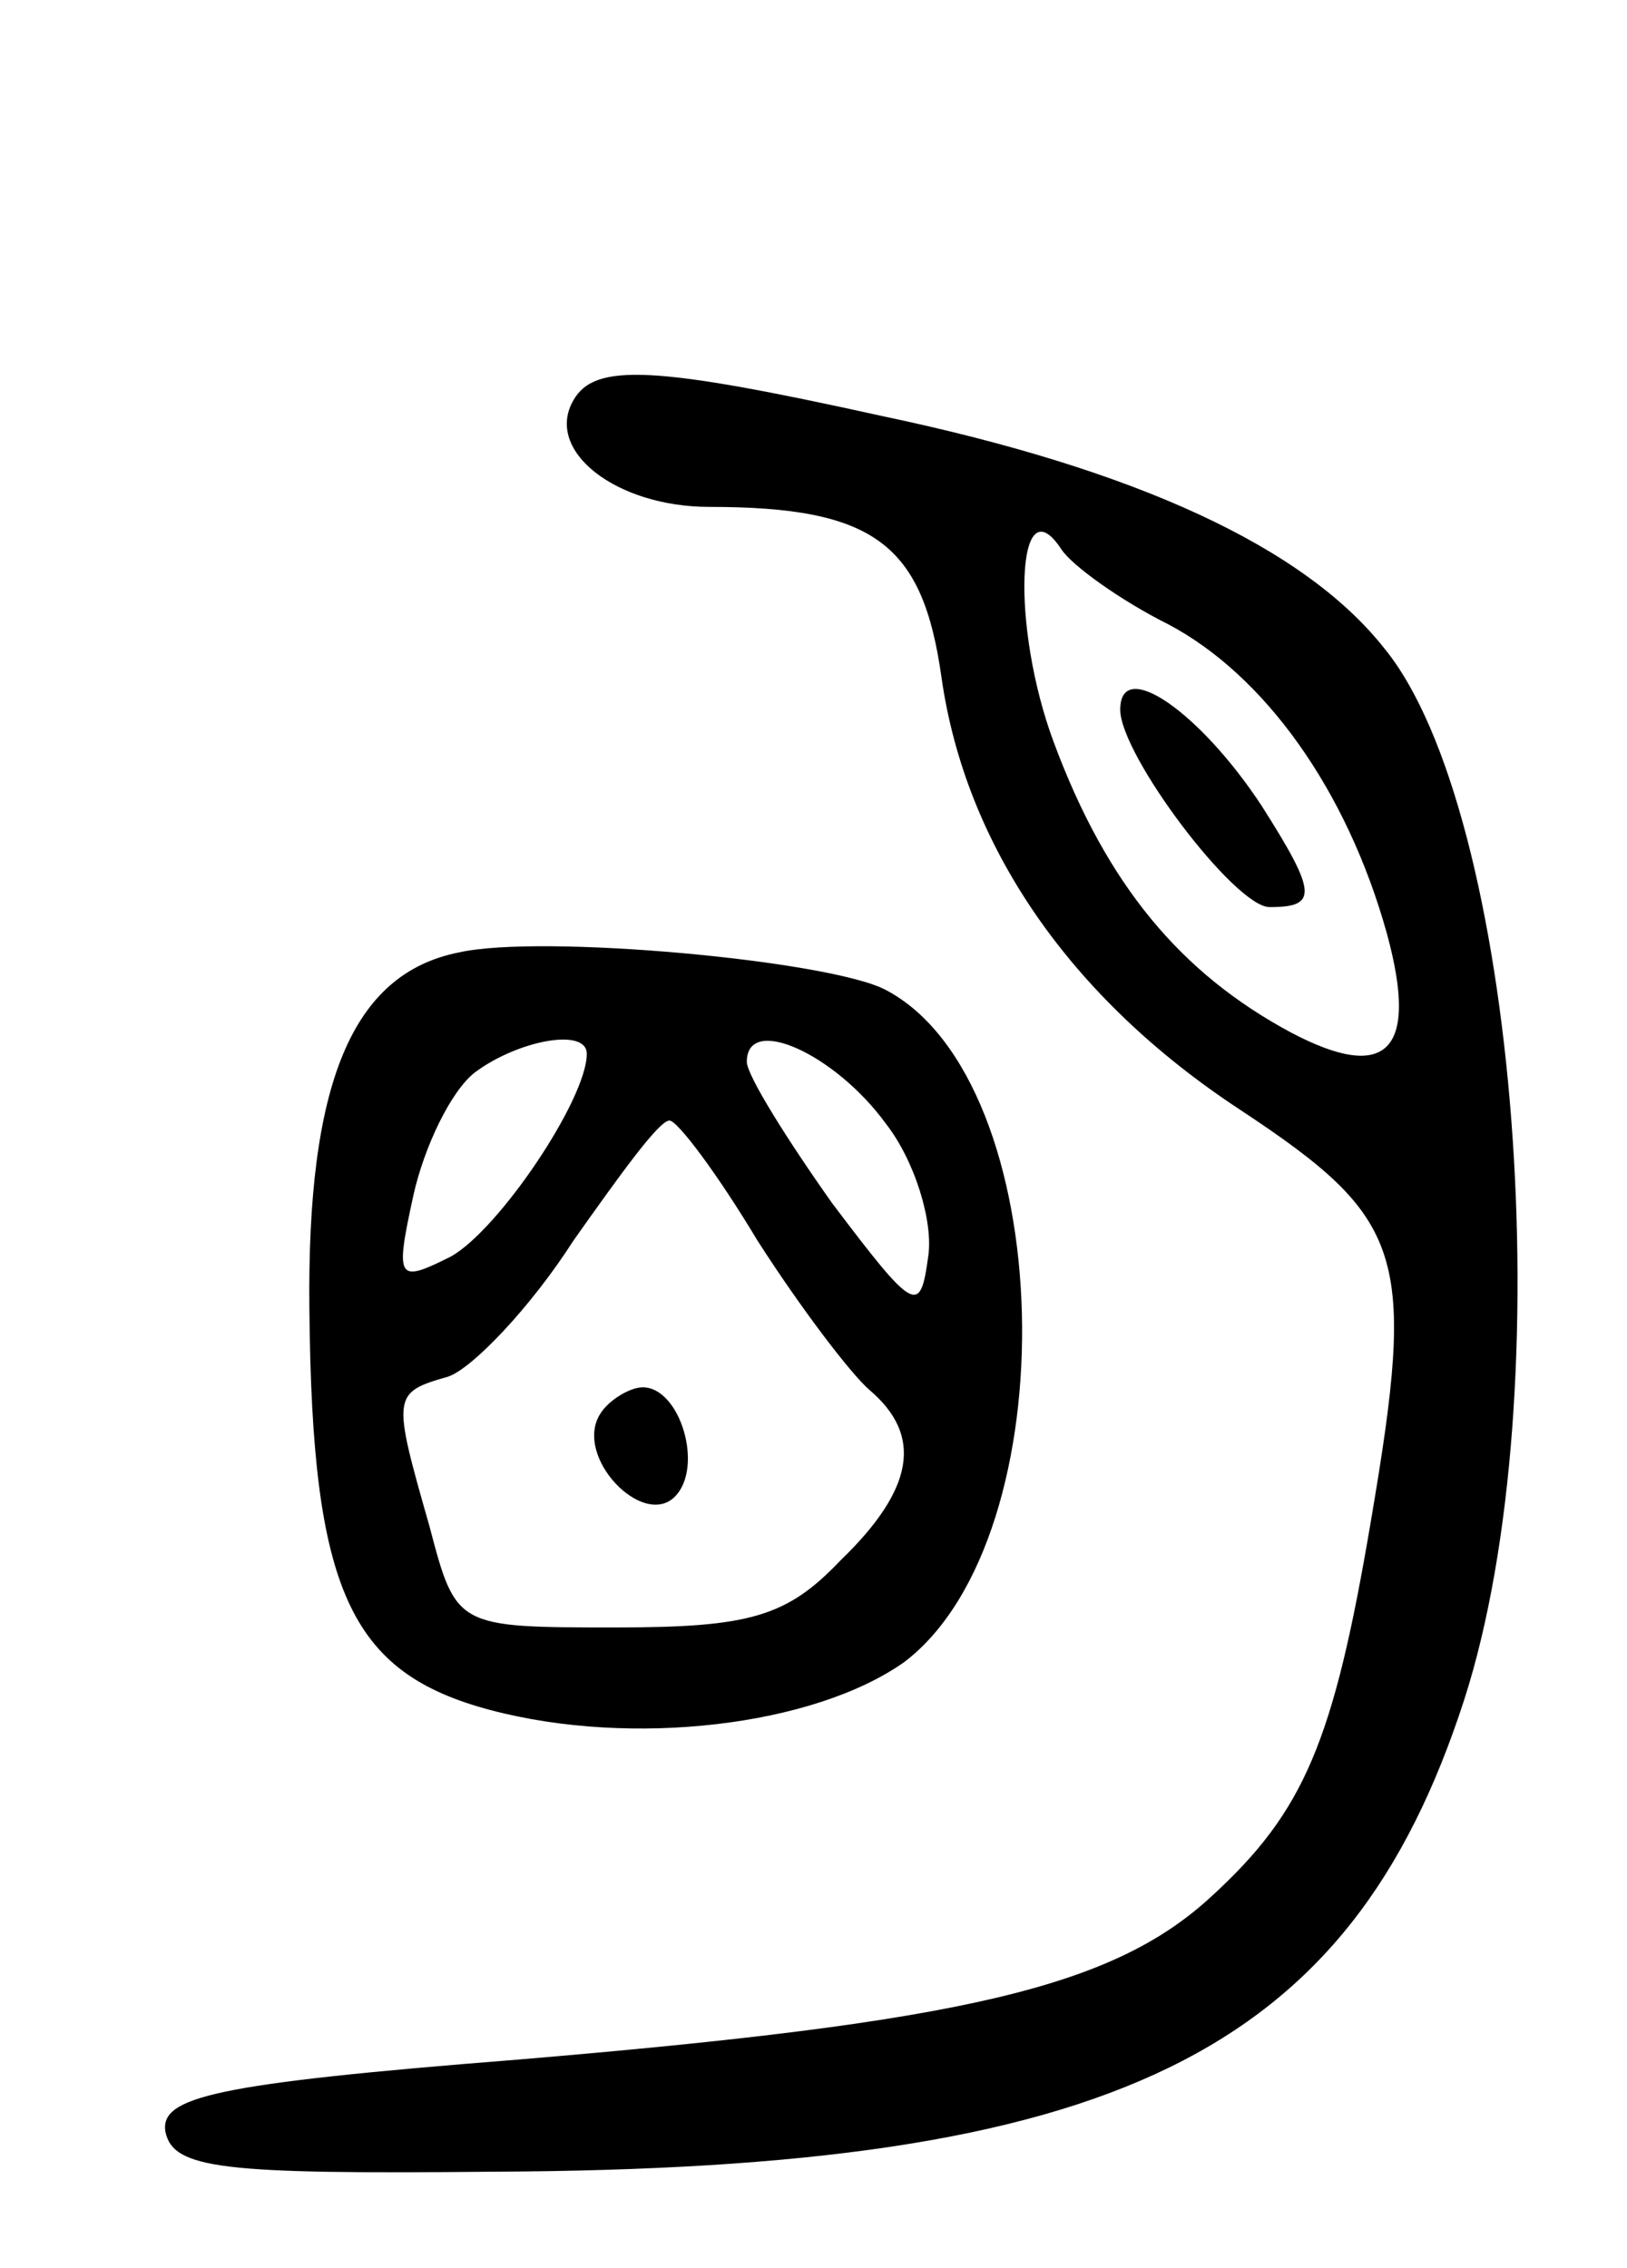 <svg version="1.0" xmlns="http://www.w3.org/2000/svg"
 width="61pt" height="85pt" viewBox="0 0 61 85"
 preserveAspectRatio="xMidYMid meet">
<g transform="translate(0,85) scale(0.1,-0.1)"
fill="#000000" stroke="none">
<path d="M215 700 c-11 -19 16 -40 51 -40 62 0 80 -14 87 -64 9 -63 48 -120
112 -162 62 -41 66 -54 49 -154 -14 -83 -25 -109 -60 -141 -37 -34 -93 -47
-260 -61 -114 -9 -134 -14 -132 -27 3 -14 21 -16 123 -15 233 1 321 44 364
177 37 115 20 333 -30 394 -30 38 -93 67 -188 87 -86 19 -108 20 -116 6z m223
-84 c36 -19 67 -62 82 -116 12 -44 0 -56 -36 -37 -41 22 -69 55 -89 109 -16
43 -14 98 3 72 4 -6 22 -19 40 -28z"/>
<path d="M420 584 c0 -17 43 -74 56 -74 18 0 18 5 -3 38 -23 35 -53 56 -53 36z"/>
<path d="M172 493 c-40 -8 -57 -49 -56 -134 1 -105 15 -136 68 -150 53 -14
121 -6 155 18 62 47 58 218 -7 252 -21 11 -129 21 -160 14z m48 -38 c0 -17
-33 -66 -51 -76 -20 -10 -21 -9 -14 23 4 18 14 39 23 46 16 12 42 17 42 7z
m112 -26 c11 -14 18 -37 16 -50 -3 -22 -5 -21 -36 20 -17 24 -32 48 -32 53 0
18 33 3 52 -23z m-48 -44 c16 -25 35 -50 42 -56 20 -17 17 -37 -11 -64 -20
-21 -34 -25 -84 -25 -60 0 -60 0 -70 38 -14 49 -14 50 7 56 9 3 31 26 47 51
17 24 32 45 36 45 3 0 18 -20 33 -45z"/>
<path d="M225 320 c-10 -16 16 -43 28 -31 11 11 2 41 -12 41 -5 0 -13 -5 -16
-10z"/>
</g>
</svg>
